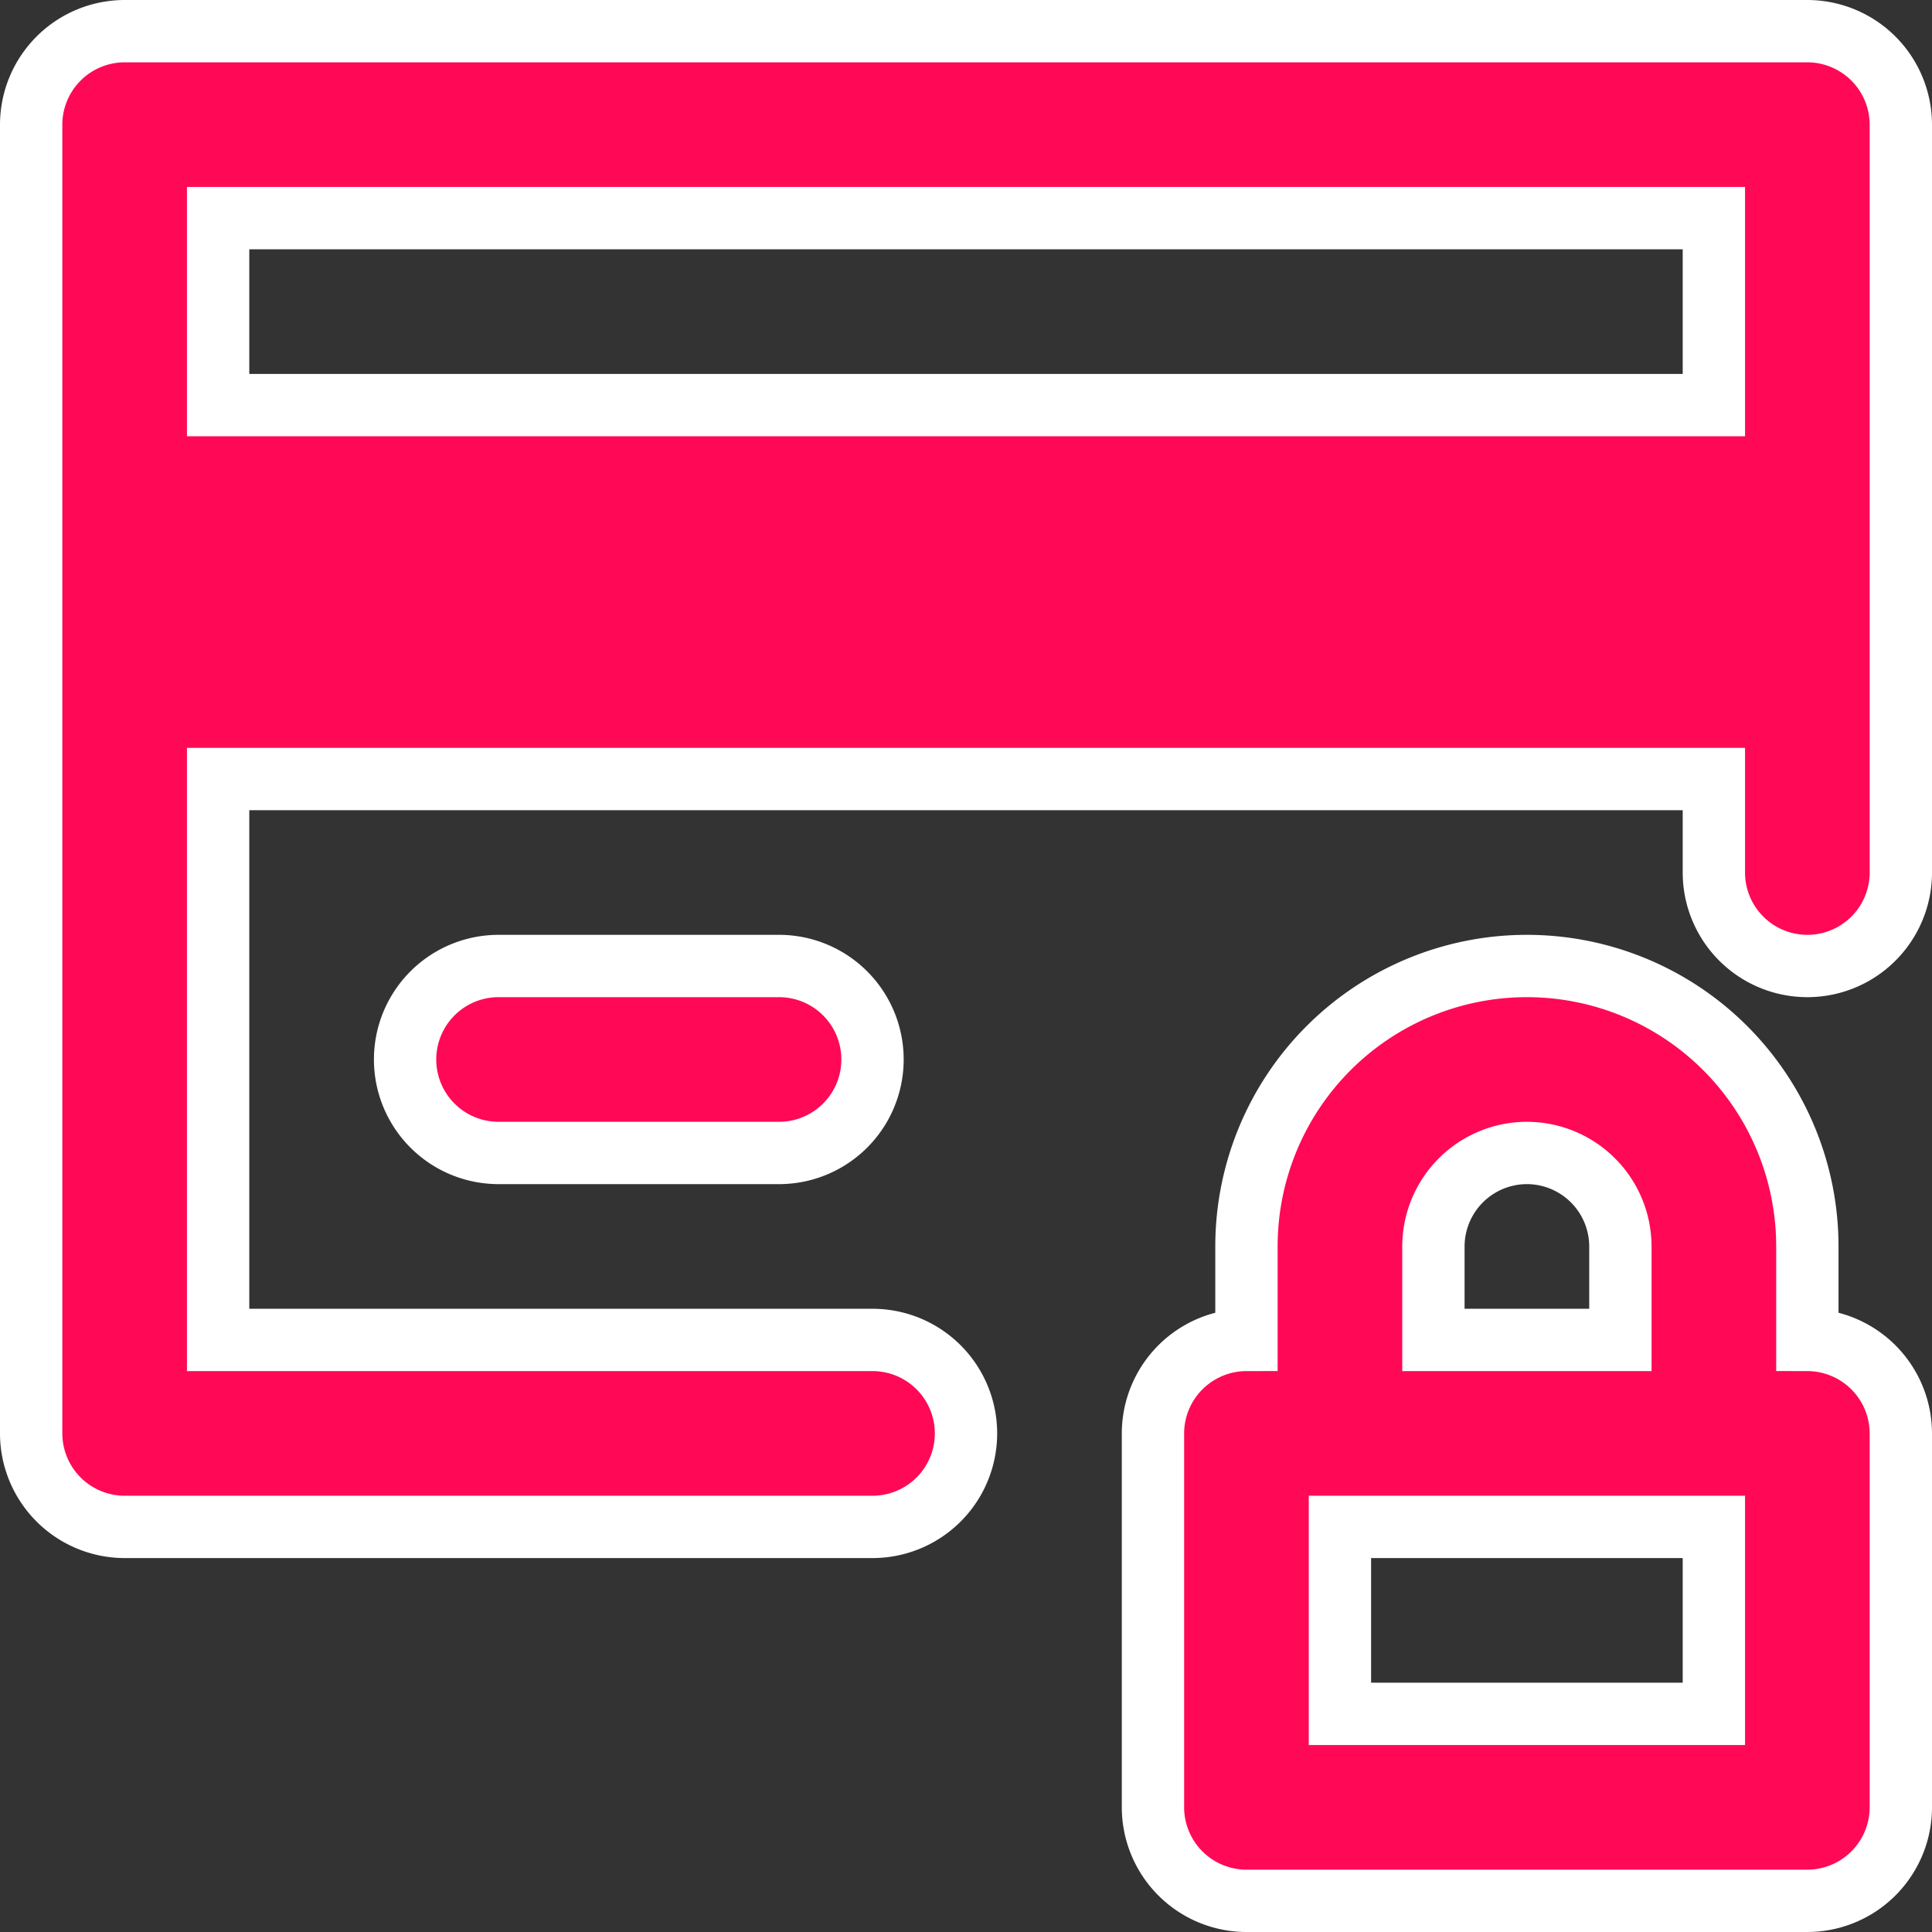 <svg xmlns="http://www.w3.org/2000/svg" xmlns:xlink="http://www.w3.org/1999/xlink" width="15.5" height="15.5" viewBox="0 0 15.5 15.5">
  <rect x="0" y="0" width="15.5" height="15.5" fill="#333333" stroke="none"/>
  <defs>
    <style>
      .cls-1 {
        fill: #ff0956;
        stroke: #fff;
        stroke-width: 0.5px;
      }

      .cls-2 {
        clip-path: url(#clip-path);
      }
    </style>
    <clipPath id="clip-path">
      <path id="Icon" class="cls-1" d="M14.25,15H9.75A.751.751,0,0,1,9,14.25v-3a.751.751,0,0,1,.75-.75V9.75a2.25,2.25,0,0,1,4.5,0V10.5a.751.751,0,0,1,.75.75v3A.751.751,0,0,1,14.25,15ZM10.5,12v1.5h3V12ZM12,9a.751.751,0,0,0-.75.75V10.5h1.5V9.75A.751.751,0,0,0,12,9ZM6.75,12h-6A.751.751,0,0,1,0,11.25V.75A.751.751,0,0,1,.75,0h13.5A.751.751,0,0,1,15,.75v6a.75.75,0,1,1-1.5,0V6H1.5v4.5H6.75a.75.75,0,0,1,0,1.5ZM1.5,1.5V3h12V1.5ZM6,9H3.75a.75.75,0,1,1,0-1.5H6A.75.75,0,0,1,6,9Z"/>
    </clipPath>
  </defs>
  <g id="Group_45" data-name="Group 45" transform="translate(0.25 0.25)">
    <path id="Icon-2" data-name="Icon" class="cls-1" d="M14.25,15H9.75A.751.751,0,0,1,9,14.25v-3a.751.751,0,0,1,.75-.75V9.75a2.25,2.25,0,0,1,4.5,0V10.5a.751.751,0,0,1,.75.75v3A.751.751,0,0,1,14.25,15ZM10.5,12v1.5h3V12ZM12,9a.751.751,0,0,0-.75.75V10.5h1.5V9.75A.751.751,0,0,0,12,9ZM6.75,12h-6A.751.751,0,0,1,0,11.25V.75A.751.751,0,0,1,.75,0h13.5A.751.751,0,0,1,15,.75v6a.75.75,0,1,1-1.5,0V6H1.5v4.5H6.75a.75.75,0,0,1,0,1.5ZM1.5,1.5V3h12V1.5ZM6,9H3.75a.75.75,0,1,1,0-1.5H6A.75.75,0,0,1,6,9Z"/>
  </g>
</svg>
